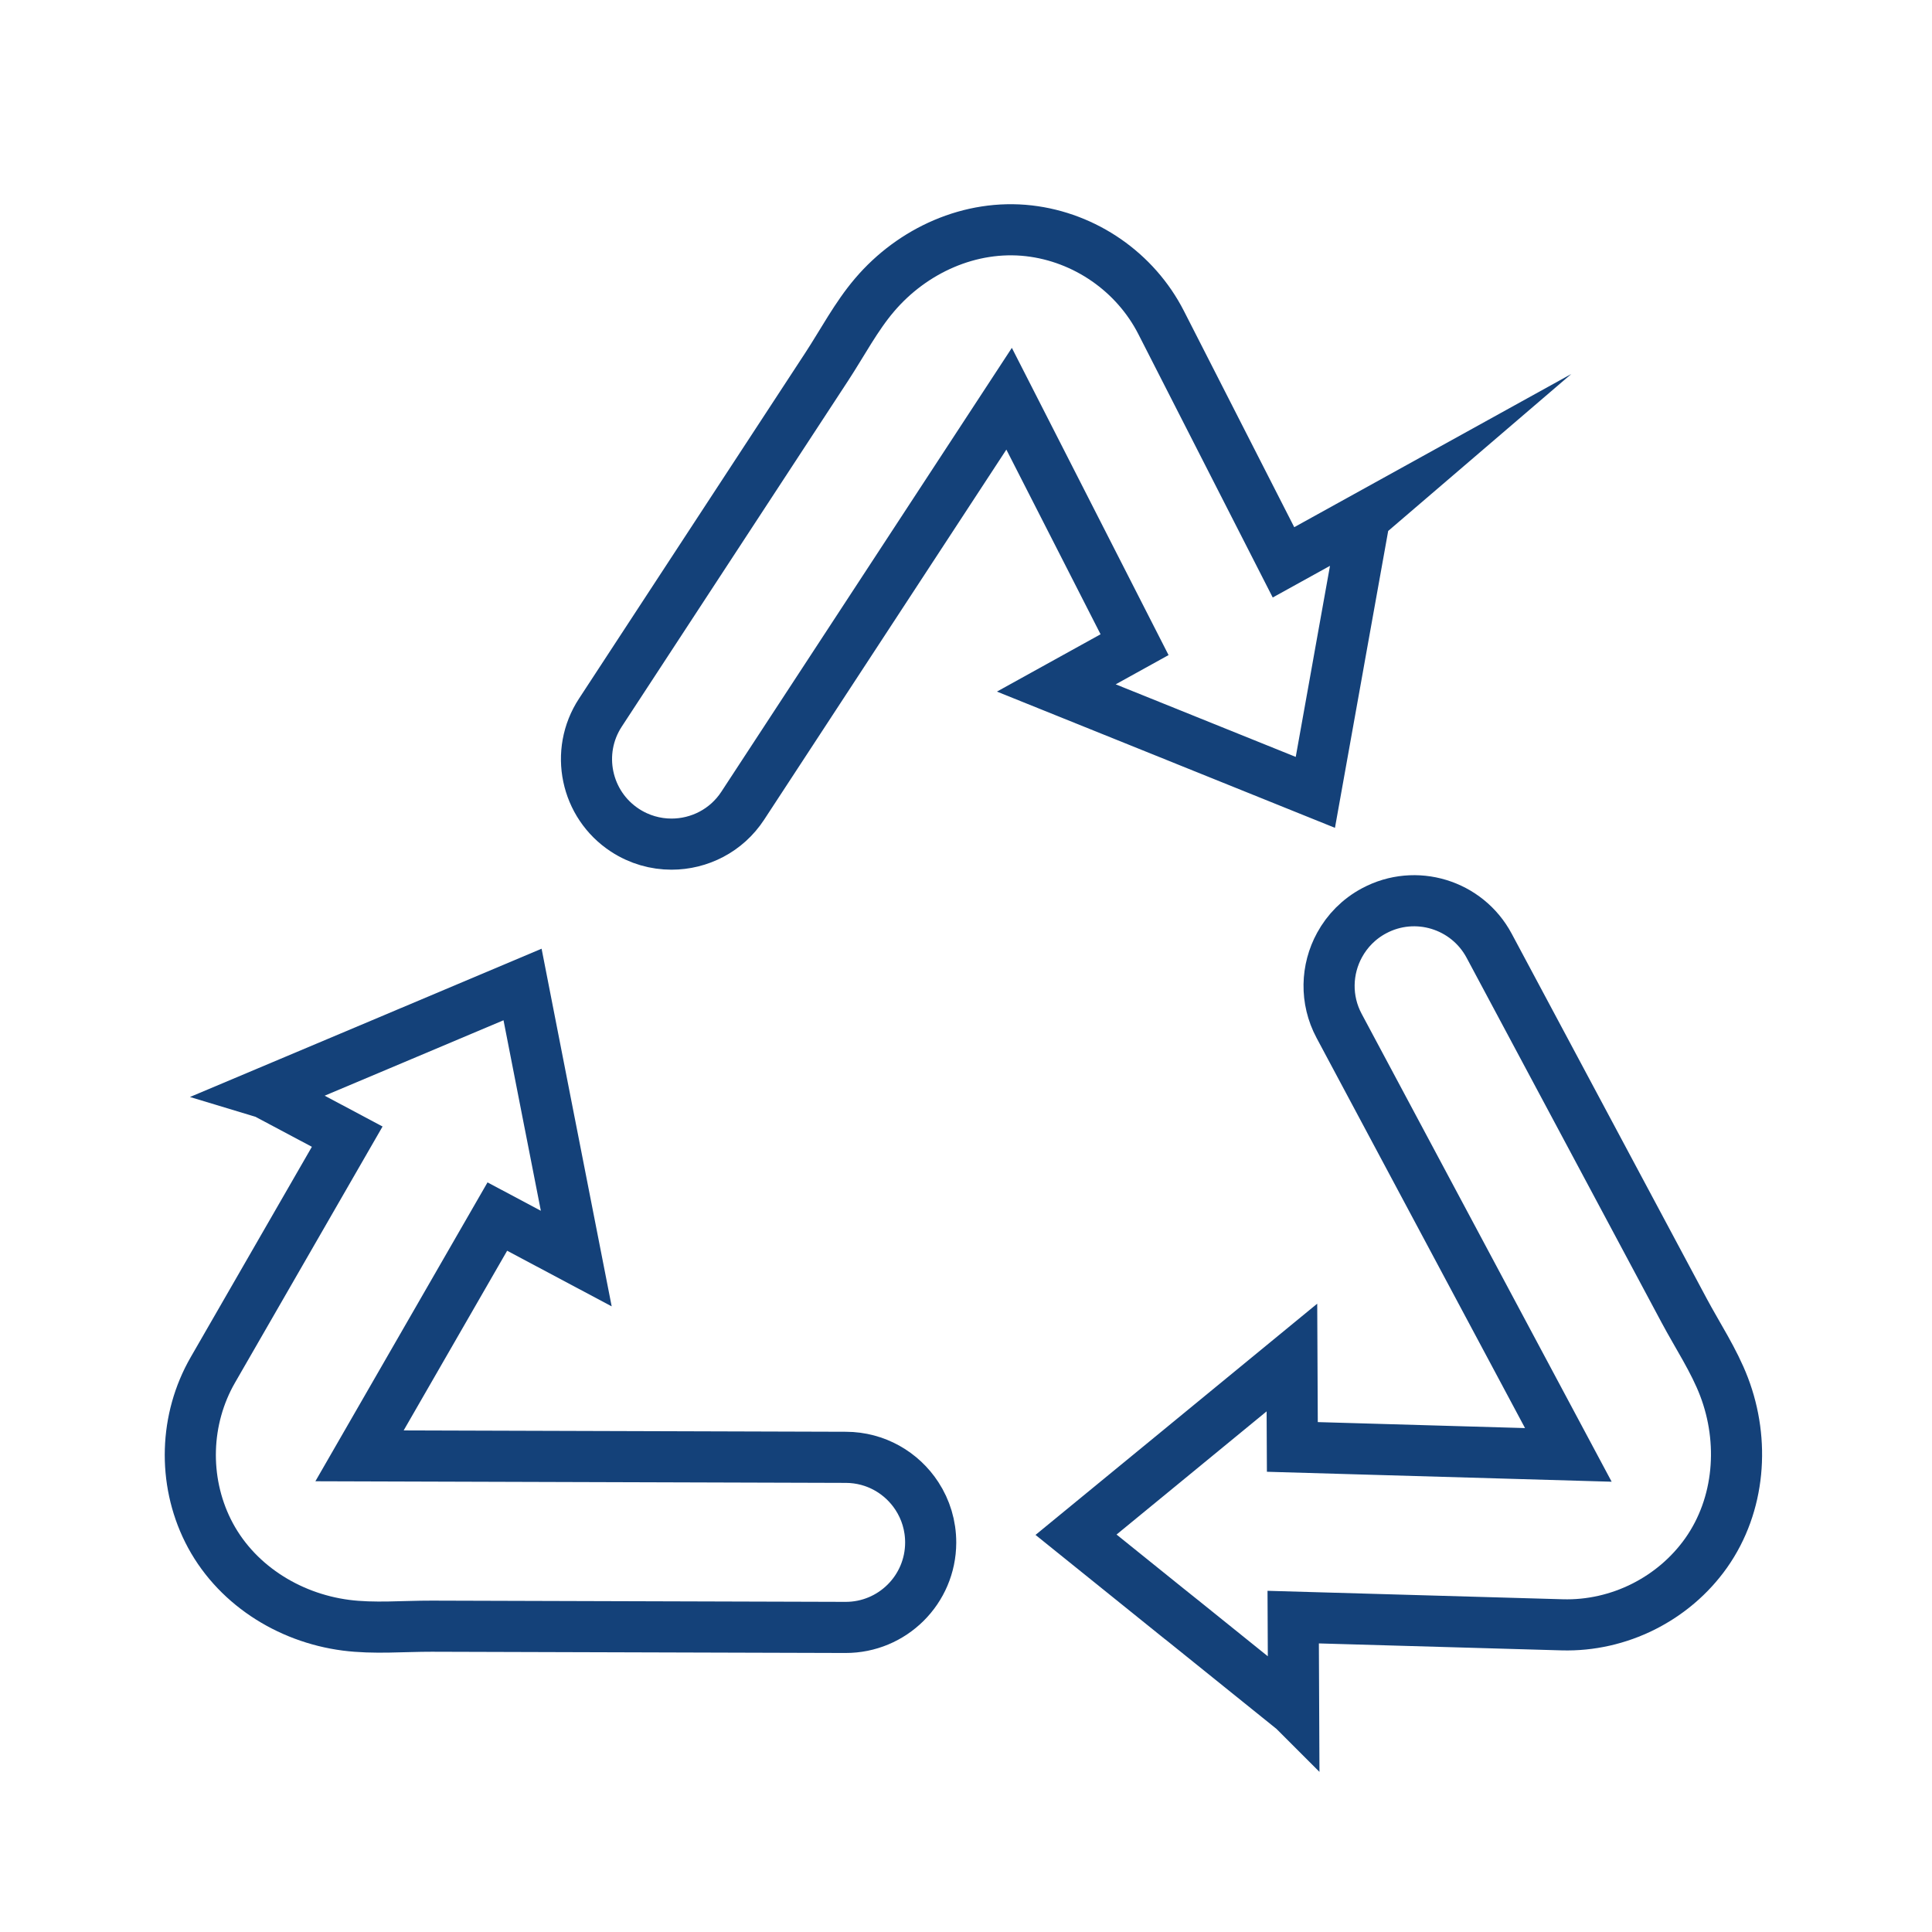 <?xml version='1.0' encoding='UTF-8'?>
<svg xmlns="http://www.w3.org/2000/svg" id="w" data-name="Recyclage_2" viewBox="0 0 453.54 453.54">
  <defs>
    <style>
      .ak {
        fill: none;
        stroke: #144179;
        stroke-miterlimit: 10;
        stroke-width: 12px;
      }
    </style>
  </defs>
  <path class="ak" d="M320.35,121.48l-5.79,32.26-.56,3.15h0s-5.22,29.12-5.22,29.12l-30.41-12.26-.76-.31-29.64-11.94,18.37-10.16-29.45-57.74-62.53,95.54c-3.83,5.86-10.21,9.02-16.72,9.02-3.75,0-7.55-1.05-10.93-3.26-9.22-6.03-11.81-18.41-5.76-27.63,6.72-10.28,13.44-20.54,20.16-30.81,10.99-16.81,22-33.61,33-50.42,3.65-5.58,6.89-11.77,11.21-16.82,8.89-10.44,22.48-16.61,36.22-15.04,13.19,1.52,25,9.7,31.04,21.54l28.72,56.29,19.06-10.54Z"/>
  <path class="ak" d="M303.67,401.39l-25.53-20.56-2.5-2h-.01s-23.03-18.55-23.03-18.55l25.35-20.8.63-.52,24.7-20.28.1,20.99,64.79,1.87-53.81-100.71c-3.3-6.17-3.02-13.29.11-19,1.8-3.29,4.54-6.12,8.1-8.02,9.72-5.2,21.81-1.52,27.01,8.2,5.79,10.83,11.57,21.65,17.36,32.48,9.47,17.71,18.93,35.43,28.4,53.14,3.14,5.88,7.01,11.7,9.38,17.91,4.89,12.81,3.78,27.69-4.18,38.99-7.66,10.84-20.51,17.27-33.79,16.9l-63.17-1.81.1,21.78Z"/>
  <path class="ak" d="M62.25,256.59l30.21-12.73,2.95-1.25h.01s27.25-11.5,27.25-11.5l6.3,32.18.16.8,6.15,31.36-18.53-9.86-32.35,56.17,114.18.35c7,.02,13.13,3.64,16.68,9.1,2.05,3.15,3.23,6.9,3.22,10.94-.03,11.02-9,19.93-20.02,19.89-12.28-.03-24.55-.08-36.82-.11-20.09-.06-40.17-.13-60.25-.18-6.66-.02-13.62.63-20.21-.23-13.59-1.77-26.18-9.79-32.35-22.17-5.92-11.89-5.49-26.25,1.14-37.76l31.54-54.76-19.23-10.23Z"/>
</svg>

